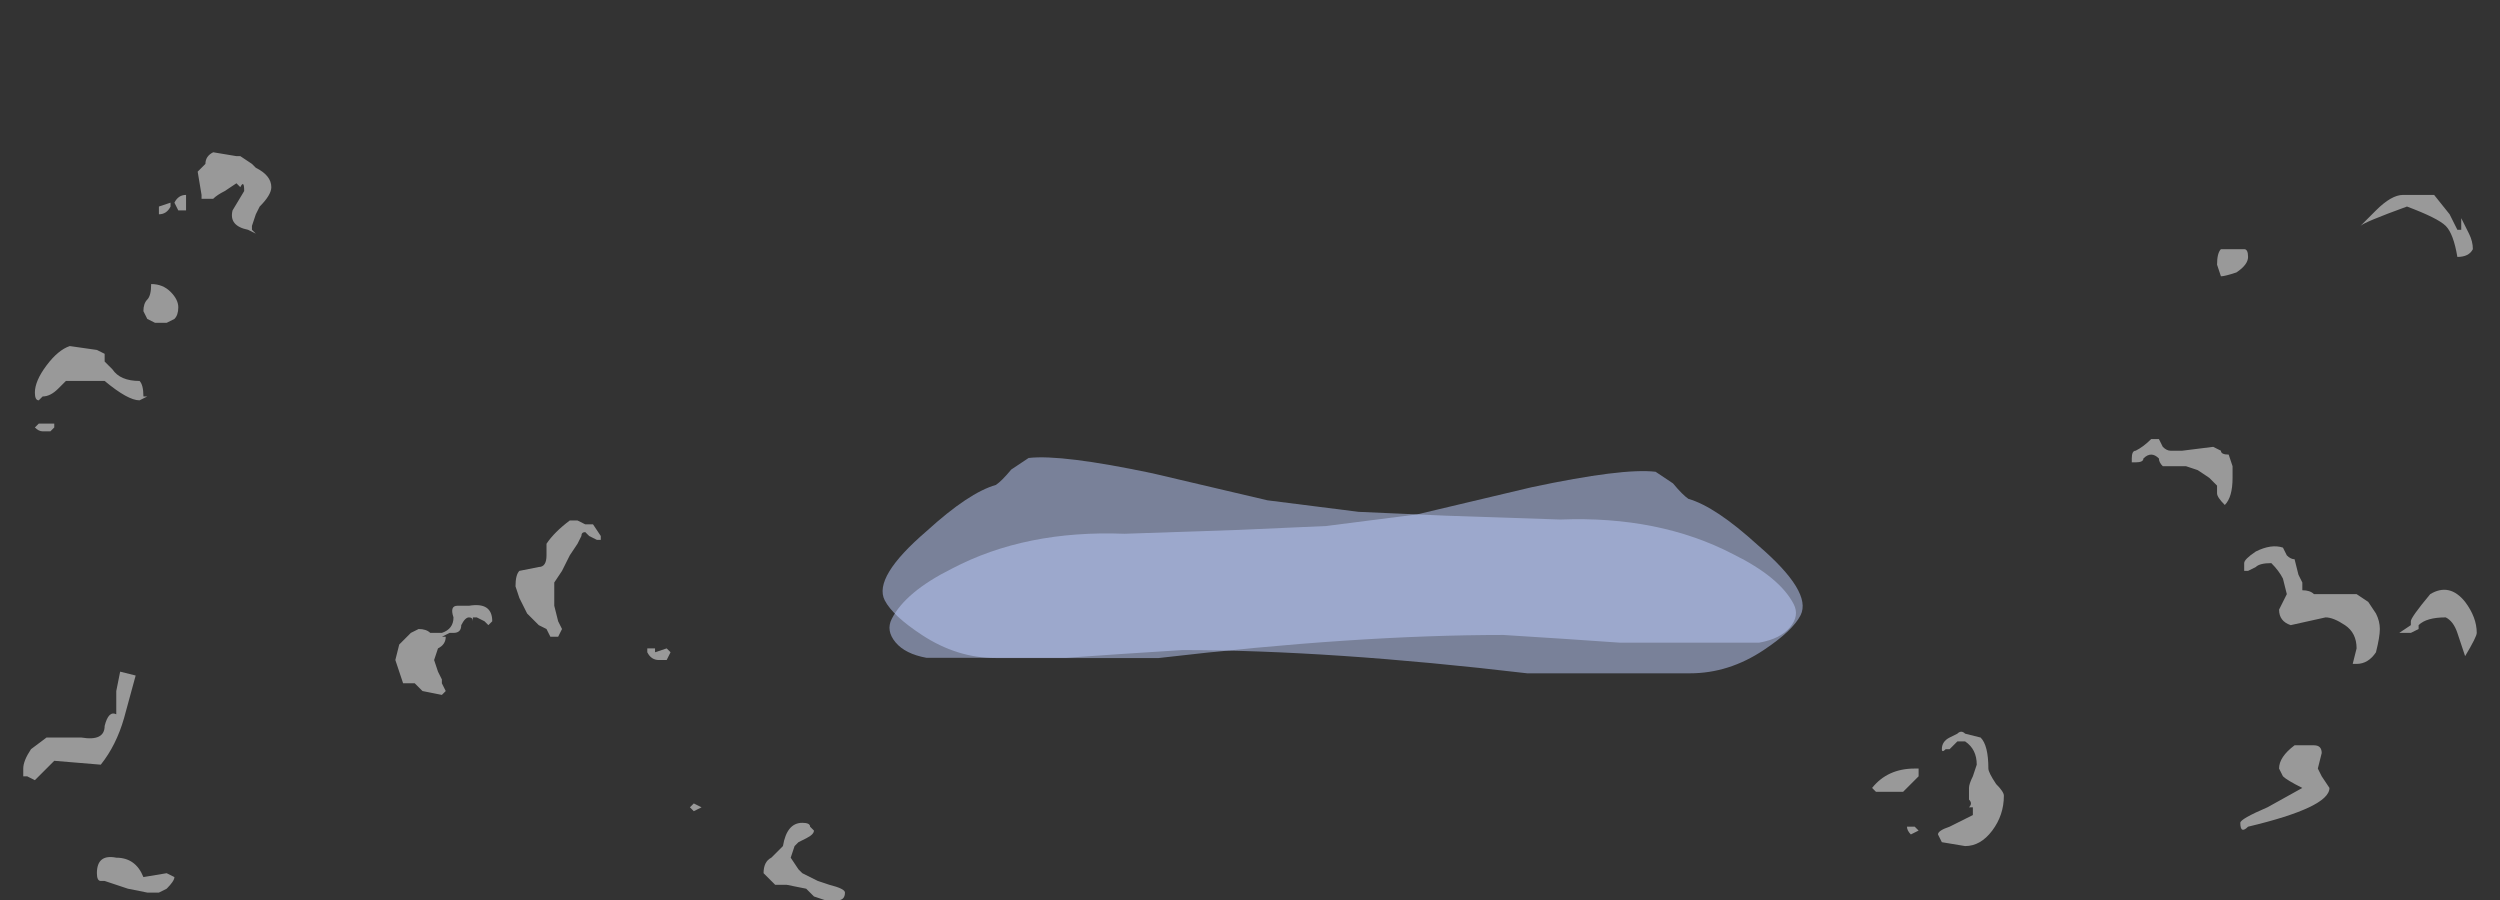 <?xml version="1.0" encoding="UTF-8" standalone="no"?>
<svg xmlns:ffdec="https://www.free-decompiler.com/flash" xmlns:xlink="http://www.w3.org/1999/xlink" ffdec:objectType="frame" height="81.3px" width="225.75px" xmlns="http://www.w3.org/2000/svg">
  <rect width="100%" height="100%" fill="#333333" stroke="none"/>
  <g transform="matrix(1.0, 0.0, 0.0, 1.0, 121.45, 51.2)">
    <use ffdec:characterId="2488" height="2.6" transform="matrix(7.0, 0.0, 3.573, 6.948, -48.168, -9.844)" width="11.7" xlink:href="#shape0"/>
    <use ffdec:characterId="2488" height="2.6" transform="matrix(-7.0, 0.0, -3.516, 7.0, 47.649, -8.6)" width="11.7" xlink:href="#shape0"/>
    <use ffdec:characterId="2497" height="5.95" transform="matrix(7.0, 0.0, 0.0, 7.0, -85.75, -11.55)" width="25.6" xlink:href="#shape1"/>
    <use ffdec:characterId="2496" height="9.55" transform="matrix(7.0, 0.0, 0.0, 7.0, -119.35, -37.45)" width="31.65" xlink:href="#shape2"/>
  </g>
  <defs>
    <g id="shape0" transform="matrix(1.0, 0.0, 0.0, 1.0, 5.6, 3.0)">
      <path d="M3.6 -0.6 L2.9 -0.65 2.15 -0.7 Q0.25 -0.7 -2.45 -0.4 L-4.55 -0.4 Q-5.05 -0.4 -5.35 -0.7 -5.6 -0.95 -5.6 -1.15 -5.6 -1.45 -4.6 -2.05 -3.8 -2.55 -3.4 -2.65 -3.3 -2.7 -3.1 -2.85 L-2.8 -3.0 Q-2.35 -3.05 -1.3 -2.8 L0.0 -2.45 1.1 -2.3 2.2 -2.25 3.65 -2.2 Q4.95 -2.25 5.65 -1.75 6.1 -1.45 6.1 -1.1 6.1 -0.95 5.9 -0.8 5.7 -0.65 5.4 -0.6 L3.6 -0.6" fill="#bfcfff" fill-opacity="0.502" fill-rule="evenodd" stroke="none"/>
    </g>
    <g id="shape1" transform="matrix(1.0, 0.0, 0.0, 1.0, 12.25, 1.65)">
      <path d="M11.0 -1.25 L10.85 -1.3 10.55 -1.3 Q10.5 -1.35 10.5 -1.4 10.45 -1.45 10.4 -1.45 10.35 -1.45 10.3 -1.4 10.3 -1.35 10.2 -1.35 L10.15 -1.35 10.15 -1.4 Q10.15 -1.5 10.2 -1.5 10.3 -1.55 10.4 -1.65 L10.5 -1.65 10.55 -1.55 Q10.6 -1.5 10.65 -1.5 L10.8 -1.5 11.2 -1.55 11.3 -1.5 Q11.3 -1.45 11.4 -1.45 L11.45 -1.3 11.45 -1.15 Q11.45 -0.9 11.35 -0.8 11.25 -0.9 11.25 -0.95 L11.25 -1.05 11.15 -1.15 11.0 -1.25 M12.15 -0.15 Q12.2 -0.1 12.25 -0.1 L12.3 0.1 12.35 0.2 12.35 0.3 Q12.45 0.3 12.5 0.35 L13.05 0.35 13.2 0.45 13.3 0.6 Q13.35 0.7 13.35 0.8 13.35 0.9 13.3 1.1 13.2 1.25 13.05 1.25 L13.0 1.25 13.05 1.05 Q13.05 0.85 12.9 0.75 12.75 0.65 12.65 0.65 L12.2 0.75 Q12.05 0.7 12.05 0.55 L12.15 0.35 12.1 0.15 Q12.05 0.05 11.95 -0.05 11.8 -0.05 11.75 0.0 L11.65 0.05 11.6 0.05 11.6 -0.05 Q11.6 -0.1 11.75 -0.2 11.95 -0.3 12.1 -0.25 L12.15 -0.15 M8.2 2.2 Q8.3 2.3 8.3 2.6 8.3 2.65 8.4 2.8 8.5 2.9 8.5 2.95 8.5 3.2 8.35 3.4 8.2 3.6 8.0 3.6 L7.7 3.55 7.65 3.45 Q7.65 3.4 7.8 3.35 L8.1 3.2 8.1 3.1 8.05 3.1 Q8.1 3.05 8.05 3.0 L8.05 2.85 Q8.05 2.8 8.1 2.7 L8.15 2.55 Q8.15 2.35 8.0 2.25 L7.9 2.25 7.8 2.35 7.75 2.35 Q7.7 2.4 7.7 2.35 7.7 2.25 7.8 2.2 L7.9 2.15 Q7.95 2.1 8.0 2.15 L8.2 2.2 M7.4 3.4 L7.3 3.45 Q7.25 3.4 7.25 3.35 L7.35 3.35 7.4 3.4 M-10.3 -0.3 Q-10.2 -0.45 -10.0 -0.6 L-9.9 -0.6 -9.8 -0.55 -9.7 -0.55 -9.6 -0.4 -9.6 -0.35 -9.65 -0.35 -9.75 -0.4 -9.8 -0.45 Q-9.85 -0.45 -9.85 -0.4 L-9.9 -0.3 -10.0 -0.15 -10.1 0.05 -10.2 0.2 -10.2 0.5 -10.15 0.7 -10.1 0.8 -10.15 0.9 -10.25 0.9 -10.3 0.8 -10.4 0.75 -10.55 0.6 -10.65 0.4 -10.7 0.25 Q-10.7 0.1 -10.65 0.05 L-10.4 0.0 Q-10.3 0.0 -10.3 -0.15 L-10.3 -0.3 M-8.3 3.1 L-8.4 3.15 -8.45 3.1 -8.4 3.05 -8.3 3.1 M-6.9 3.35 L-6.85 3.4 Q-6.85 3.45 -6.95 3.5 L-7.05 3.55 -7.1 3.6 -7.15 3.75 -7.05 3.9 -7.0 3.95 -6.8 4.05 -6.65 4.1 Q-6.45 4.15 -6.45 4.2 -6.45 4.3 -6.55 4.3 L-6.7 4.3 -6.85 4.25 -6.95 4.15 -7.2 4.1 -7.35 4.1 -7.5 3.95 Q-7.5 3.8 -7.4 3.75 L-7.25 3.6 Q-7.2 3.3 -7.0 3.3 -6.9 3.3 -6.9 3.35 M-8.7 1.1 L-8.75 1.2 -8.85 1.2 Q-8.95 1.2 -9.0 1.1 L-9.0 1.05 Q-8.95 1.05 -8.9 1.05 L-8.9 1.1 -8.75 1.05 -8.7 1.1 M-11.4 0.55 L-11.4 0.55 M-11.55 0.85 L-11.65 0.9 -11.6 0.9 Q-11.6 1.0 -11.7 1.05 L-11.75 1.2 -11.7 1.35 -11.65 1.45 -11.65 1.5 -11.6 1.6 -11.65 1.65 -11.9 1.6 -12.0 1.5 -12.15 1.5 -12.25 1.2 -12.2 1.0 -12.05 0.85 -11.95 0.8 Q-11.85 0.8 -11.8 0.85 L-11.65 0.85 Q-11.5 0.8 -11.5 0.65 -11.55 0.5 -11.45 0.5 L-11.3 0.5 Q-11.0 0.45 -11.0 0.7 L-11.05 0.75 -11.1 0.7 -11.2 0.65 -11.25 0.65 -11.25 0.7 Q-11.25 0.65 -11.3 0.65 -11.35 0.65 -11.4 0.75 -11.4 0.85 -11.5 0.85 L-11.55 0.85" fill="#ffffff" fill-opacity="0.502" fill-rule="evenodd" stroke="none"/>
    </g>
    <g id="shape2" transform="matrix(1.0, 0.0, 0.0, 1.0, 17.05, 5.35)">
      <path d="M11.3 -3.75 L11.25 -3.9 Q11.25 -4.05 11.3 -4.1 L11.6 -4.1 Q11.65 -4.1 11.65 -4.0 11.65 -3.9 11.5 -3.8 11.35 -3.75 11.3 -3.75 M14.55 -4.1 Q14.5 -4.0 14.35 -4.0 14.3 -4.3 14.2 -4.4 14.1 -4.5 13.7 -4.65 13.15 -4.45 13.1 -4.4 L13.3 -4.6 Q13.5 -4.8 13.65 -4.8 L14.05 -4.8 14.25 -4.55 14.35 -4.35 14.4 -4.35 14.4 -4.5 14.5 -4.3 Q14.55 -4.2 14.55 -4.1 M13.85 0.8 L13.75 0.85 13.6 0.85 13.75 0.75 13.75 0.7 Q13.75 0.65 14.0 0.35 14.25 0.2 14.45 0.45 14.6 0.65 14.6 0.85 14.6 0.9 14.45 1.15 L14.35 0.85 Q14.3 0.7 14.2 0.65 13.95 0.65 13.85 0.75 L13.85 0.8 M12.6 2.4 L12.55 2.6 12.6 2.7 12.7 2.85 Q12.7 3.1 11.65 3.35 11.55 3.45 11.55 3.3 11.55 3.25 11.9 3.1 L12.35 2.85 Q12.15 2.75 12.1 2.7 L12.05 2.6 Q12.05 2.45 12.25 2.3 L12.5 2.3 Q12.6 2.3 12.6 2.4 M7.4 2.6 L7.4 2.7 7.2 2.9 6.85 2.9 6.8 2.85 Q7.0 2.6 7.35 2.6 L7.4 2.6 M-13.85 -4.9 Q-13.85 -4.8 -14.0 -4.65 L-14.05 -4.55 -14.1 -4.4 -14.1 -4.35 -14.05 -4.3 -14.15 -4.35 Q-14.4 -4.4 -14.35 -4.6 L-14.2 -4.85 Q-14.2 -5.0 -14.25 -4.9 L-14.3 -4.95 -14.45 -4.85 Q-14.55 -4.8 -14.6 -4.75 L-14.75 -4.75 -14.75 -4.8 -14.8 -5.1 -14.7 -5.2 Q-14.7 -5.3 -14.6 -5.35 L-14.3 -5.3 -14.25 -5.3 -14.1 -5.2 -14.05 -5.15 Q-13.85 -5.05 -13.85 -4.9 M-14.55 -5.3 L-14.55 -5.3 M-15.15 -4.65 Q-15.2 -4.55 -15.3 -4.55 L-15.3 -4.65 -15.15 -4.7 -15.15 -4.65 M-14.95 -4.65 L-14.95 -4.6 -15.05 -4.6 -15.1 -4.7 Q-15.05 -4.8 -14.95 -4.8 L-14.95 -4.65 M-15.15 -3.55 Q-15.05 -3.45 -15.05 -3.35 -15.05 -3.25 -15.1 -3.2 L-15.2 -3.15 -15.35 -3.15 -15.45 -3.2 -15.5 -3.3 Q-15.5 -3.4 -15.45 -3.45 -15.4 -3.5 -15.4 -3.65 -15.25 -3.65 -15.15 -3.55 M-15.55 -2.15 Q-15.7 -2.15 -16.0 -2.4 L-16.5 -2.4 -16.6 -2.3 Q-16.7 -2.2 -16.8 -2.2 L-16.85 -2.15 Q-16.9 -2.15 -16.9 -2.25 -16.9 -2.4 -16.75 -2.6 -16.6 -2.8 -16.45 -2.85 L-16.1 -2.8 -16.0 -2.75 -16.0 -2.65 -15.9 -2.55 Q-15.8 -2.4 -15.55 -2.4 -15.5 -2.35 -15.5 -2.2 L-15.45 -2.2 -15.55 -2.15 M-16.65 -2.45 L-16.65 -2.45 M-16.65 -1.85 L-16.65 -1.8 -16.7 -1.75 -16.8 -1.75 Q-16.85 -1.75 -16.9 -1.8 L-16.85 -1.85 -16.65 -1.85 M-15.8 1.35 L-15.6 1.4 -15.75 1.95 Q-15.85 2.3 -16.05 2.55 L-16.65 2.5 -16.9 2.75 -17.0 2.7 -17.05 2.7 -17.05 2.6 Q-17.05 2.5 -16.95 2.35 L-16.75 2.2 -16.3 2.2 Q-16.0 2.25 -16.0 2.05 -15.95 1.85 -15.85 1.9 L-15.85 1.6 -15.8 1.35 M-15.5 4.0 L-15.2 3.95 -15.1 4.0 Q-15.1 4.05 -15.2 4.15 L-15.3 4.2 -15.45 4.2 -15.7 4.15 -16.0 4.05 -16.05 4.05 Q-16.1 4.05 -16.1 3.95 -16.1 3.7 -15.85 3.75 -15.6 3.75 -15.5 4.0" fill="#ffffff" fill-opacity="0.502" fill-rule="evenodd" stroke="none"/>
    </g>
  </defs>
</svg>
